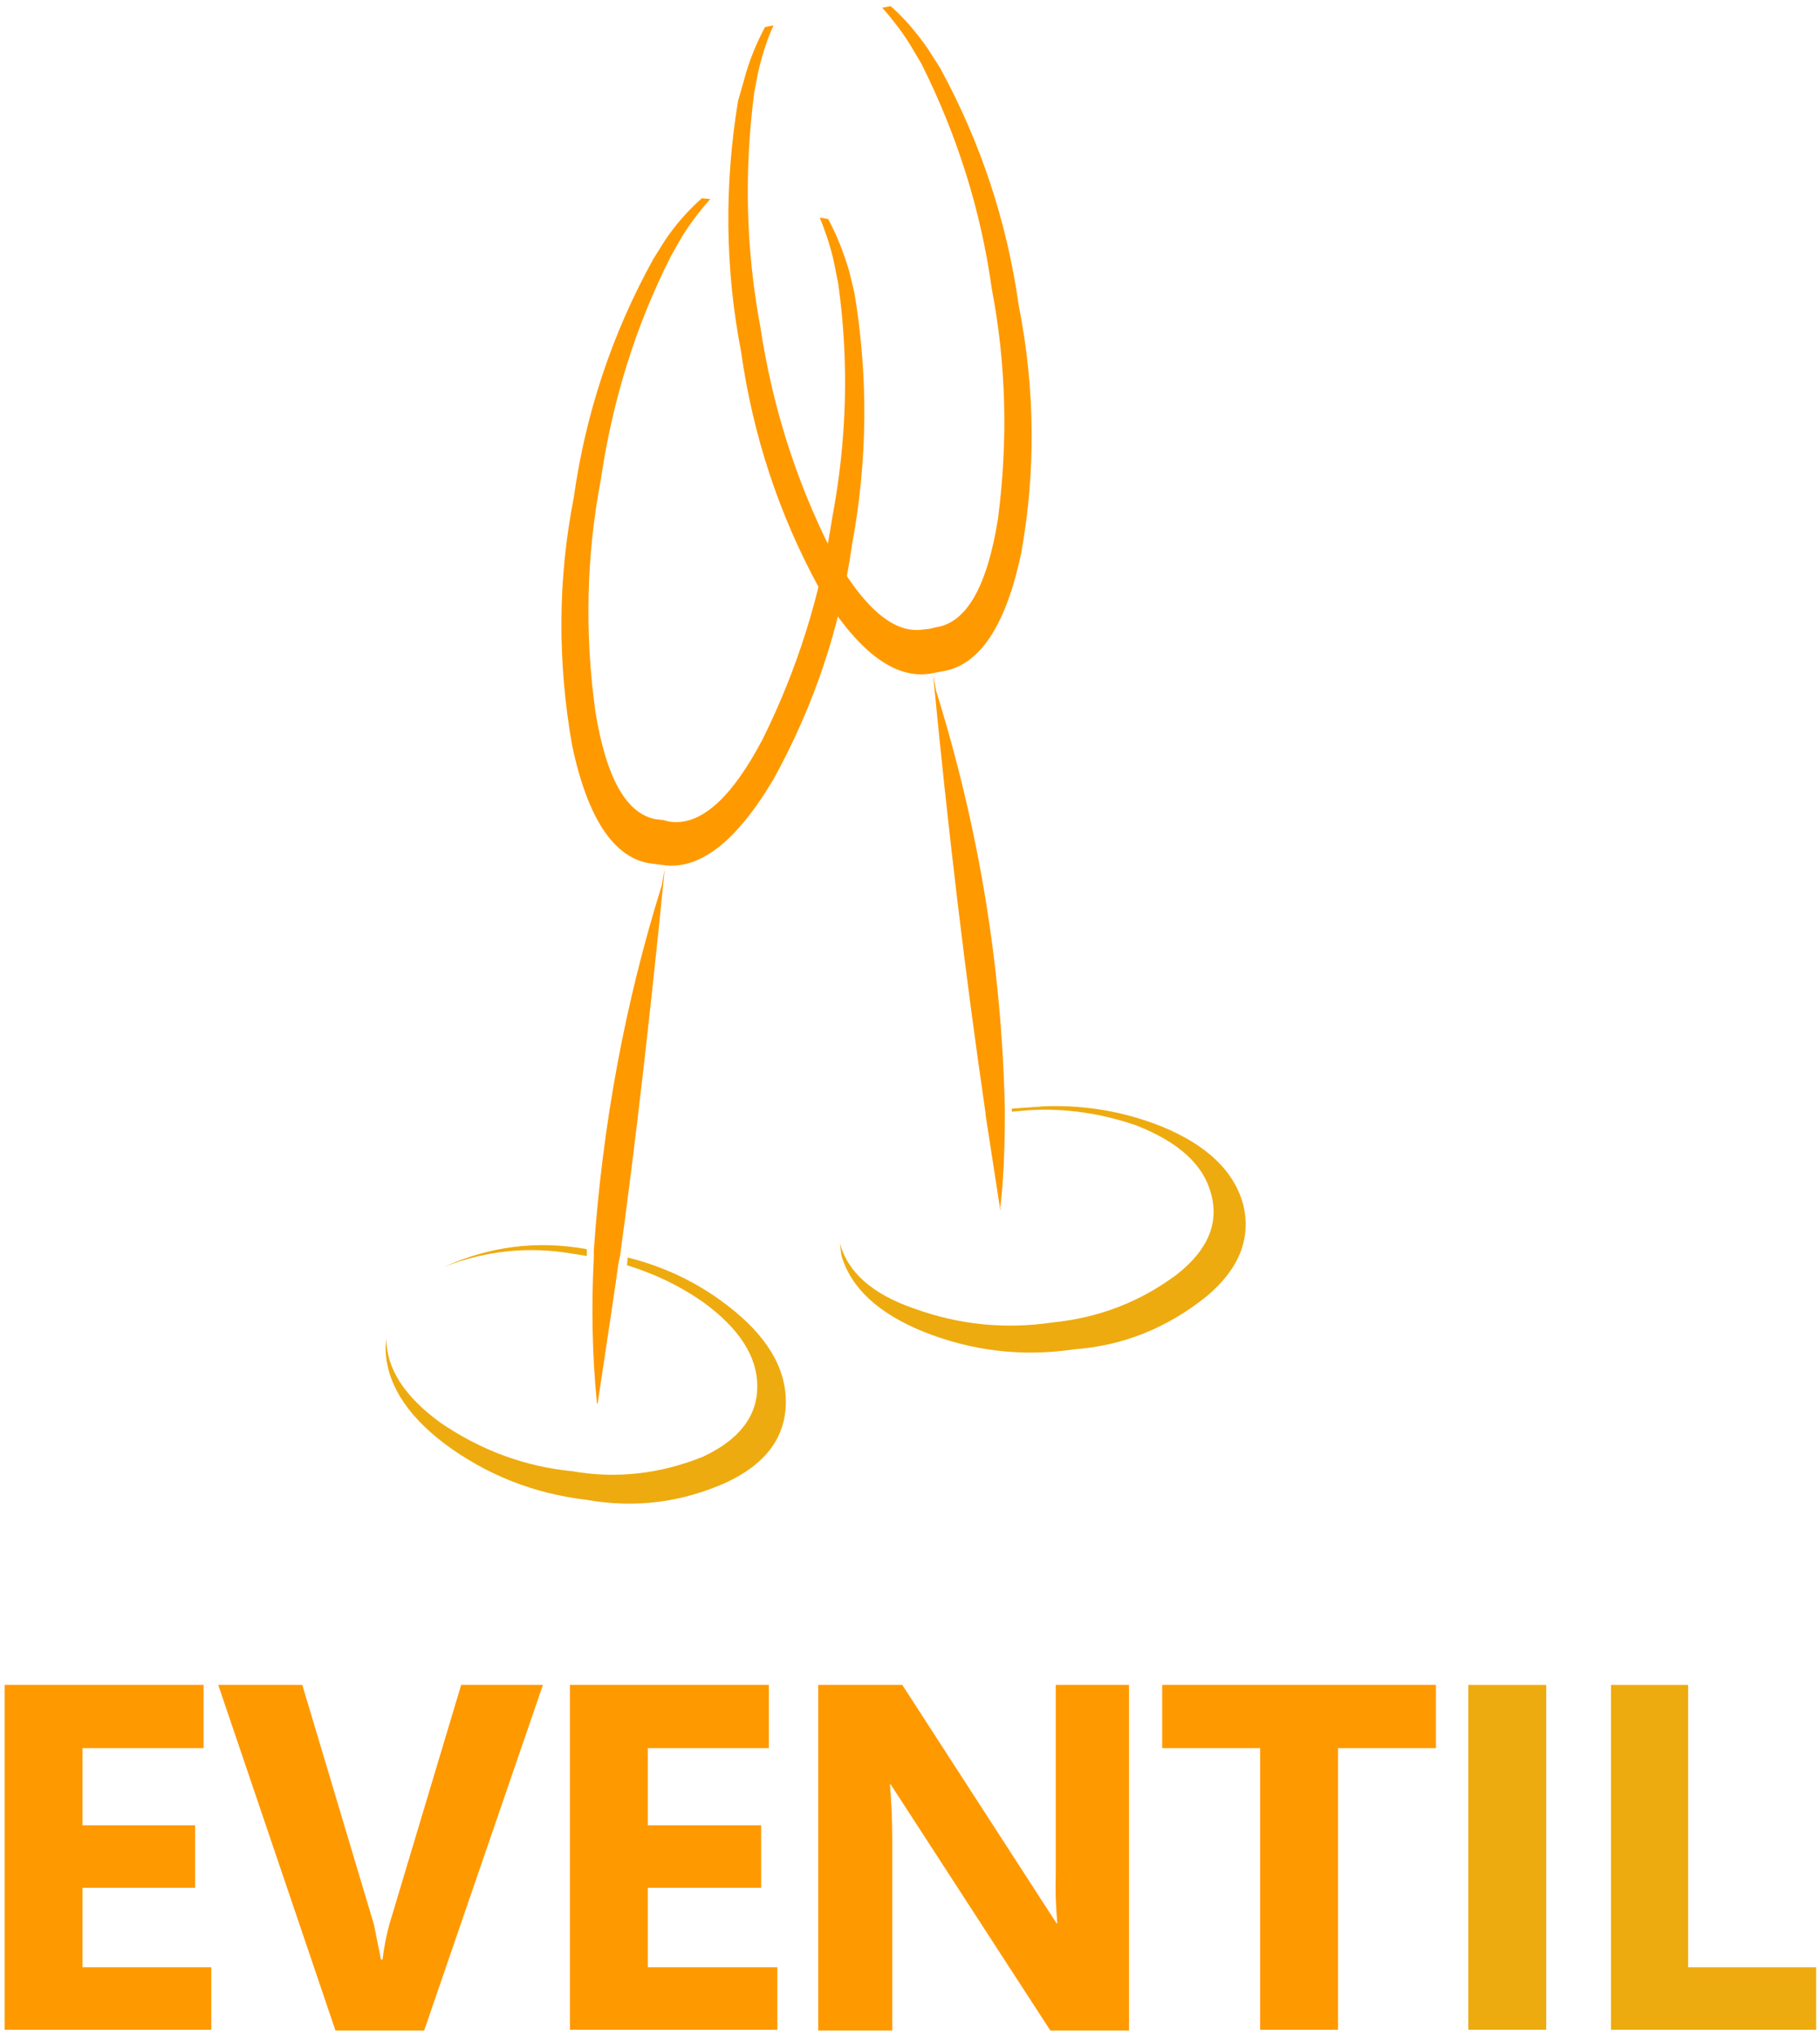 
<svg xmlns="http://www.w3.org/2000/svg" version="1.1" xmlns:xlink="http://www.w3.org/1999/xlink" preserveAspectRatio="none" x="0px" y="0px" width="118px" height="132px" viewBox="0 0 118 132">
<defs>
<g id="Layer0_0_MEMBER_0_MEMBER_0_MEMBER_0_FILL">
<path fill="#FF9900" stroke="none" d="
M 118.55 55.9
L 118.35 57
Q 114.8 68.35 113.95 80.65
L 113.95 81.1
Q 113.7 85.95 114.15 90.5
L 114.15 90.55 114.2 90.55
Q 115.25 83.65 115.55 81.45
L 115.65 81
Q 117.15 70.05 118.55 55.9 Z"/>
</g>

<g id="Layer0_0_MEMBER_0_MEMBER_0_MEMBER_1_FILL">
<path fill="#EEAB0F" stroke="none" d="
M 112.55 80.85
L 113.5 81 113.5 80.6 113.45 80.55
Q 108.7 79.7 104.25 81.7 108.33 80.122 112.55 80.85
M 100.5 86.35
L 100.45 86.9
Q 100.45 90.25 104.25 93.15 108.35 96.2 113.45 96.8 118.2 97.65 122.6 95.65 126.4 93.85 126.4 90.45 126.4 87.1 122.6 84.2 119.75 82 116.15 81.1
L 116.1 81.6
Q 118.85 82.45 121.05 84 124.55 86.55 124.55 89.45 124.55 92.35 121.05 94 116.85 95.7 112.55 94.95 107.95 94.5 104 91.8 100.5 89.25 100.5 86.35 Z"/>
</g>

<g id="Layer0_0_MEMBER_1_MEMBER_0_MEMBER_0_FILL">
<path fill="#FF9900" stroke="none" d="
M 130.5 17.15
Q 129.95 15.3 129.15 13.8
L 128.6 13.7
Q 129.3 15.45 129.55 16.75
L 129.8 18
Q 130.85 25.55 129.4 33.2 128.25 40.75 124.9 47.5 121.85 53.3 118.85 52.85
L 118.45 52.75 118 52.7
Q 115.1 52.2 114.05 45.7 113 38.1 114.4 30.7 115.55 22.9 118.95 16.2
L 119.6 15.05
Q 120.35 13.8 121.5 12.5
L 120.95 12.45
Q 119.55 13.7 118.55 15.2
L 117.8 16.4
Q 113.8 23.65 112.65 31.85 111.1 39.75 112.55 47.95 114.05 54.95 117.55 55.55
L 118.35 55.65
Q 121.95 56.25 125.6 50.1 129.55 42.95 130.7 34.85 132.2 26.75 130.85 18.6
L 130.5 17.15 Z"/>
</g>

<g id="Layer0_0_MEMBER_2_MEMBER_0_MEMBER_0_FILL">
<path fill="#EEAB0F" stroke="none" d="
M 150.75 72.6
Q 147.1 71.15 143.15 71.3
L 141.05 71.45 141.05 71.65 142.2 71.55
Q 145.7 71.35 149.15 72.55 153.2 74.15 153.95 76.9 154.8 79.8 151.75 82.2 148.2 84.85 143.75 85.3 139.1 86 134.7 84.4 130.65 83 129.9 80.15
L 130 80.95
Q 130.9 84.1 135.3 85.9 140.05 87.8 145.1 87.05 149.85 86.7 153.7 83.6 156.85 80.95 156.05 77.65 155.15 74.4 150.75 72.6 Z"/>
</g>

<g id="Layer0_0_MEMBER_2_MEMBER_0_MEMBER_1_FILL">
<path fill="#FF9900" stroke="none" d="
M 136.15 44.4
L 135.95 43.35
Q 137.4 58.45 139.35 71.75
L 139.35 71.85 140.3 78 140.35 78 140.3 77.9
Q 140.6 75.45 140.6 71.65
L 140.6 71.5
Q 140.3 57.7 136.15 44.4 Z"/>
</g>

<g id="Layer0_0_MEMBER_3_MEMBER_0_MEMBER_0_FILL">
<path fill="#FF9900" stroke="none" d="
M 134.55 2.65
L 135.2 3.75
Q 138.7 10.75 139.75 18.3 141.15 25.6 140.15 33.25 139.1 39.8 136.15 40.25
L 135.75 40.35 135.3 40.4
Q 132.4 40.85 129.25 35.1 125.9 28.4 124.75 20.8 123.35 13.35 124.35 5.6
L 124.6 4.3
Q 125 2.55 125.6 1.25
L 125.05 1.35
Q 124.15 3.05 123.7 4.75
L 123.3 6.15
Q 121.95 14.4 123.5 22.4 124.65 30.55 128.55 37.7 132.25 43.85 135.8 43.25
L 136.6 43.1
Q 140.15 42.5 141.65 35.5 143.1 27.5 141.5 19.4 140.35 11.25 136.4 4
L 135.6 2.75
Q 134.45 1.1 133.2 0
L 132.65 0.1
Q 133.8 1.4 134.55 2.65 Z"/>
</g>

<g id="Layer0_0_MEMBER_4_MEMBER_0_MEMBER_0_FILL">
<path fill="#EEAB0F" stroke="none" d="
M 193.2 131.15
L 193.2 127.1 184.9 127.1 184.9 108.8 179.9 108.8 179.9 131.15 193.2 131.15
M 175.7 108.8
L 170.65 108.8 170.65 131.15 175.7 131.15 175.7 108.8 Z"/>
</g>

<g id="Layer0_0_MEMBER_4_MEMBER_0_MEMBER_1_FILL">
<path fill="#FF9900" stroke="none" d="
M 110.65 108.8
L 105.35 108.8 100.7 124.3
Q 100.4 125.4 100.25 126.6
L 100.15 126.6 99.7 124.35 95.05 108.8 89.6 108.8 97.2 131.2 102.95 131.2 110.65 108.8
M 124.8 121.95
L 124.8 117.9 117.45 117.9 117.45 112.9 125.3 112.9 125.3 108.8 112.4 108.8 112.4 131.15 125.85 131.15 125.85 127.1 117.45 127.1 117.45 121.95 124.8 121.95
M 148.65 108.8
L 143.9 108.8 143.9 121.15
Q 143.85 122.5 144 124.25
L 143.95 124.25 133.95 108.8 128.5 108.8 128.5 131.2 133.3 131.2 133.3 118.85
Q 133.3 117.05 133.15 115.25
L 133.2 115.25 143.55 131.2 148.65 131.2 148.65 108.8
M 80.8 127.1
L 80.8 121.95 88.1 121.95 88.1 117.9 80.8 117.9 80.8 112.9 88.65 112.9 88.65 108.8 75.75 108.8 75.75 131.15 89.15 131.15 89.15 127.1 80.8 127.1
M 168.55 112.9
L 168.55 108.8 150.8 108.8 150.8 112.9 157.15 112.9 157.15 131.15 162.2 131.15 162.2 112.9 168.55 112.9 Z"/>
</g>
</defs>

<g transform="matrix( 1, 0, 0, 1, -75.45,0.4) ">
<use xlink:href="#Layer0_0_MEMBER_0_MEMBER_0_MEMBER_0_FILL"/>
</g>

<g transform="matrix( 1, 0, 0, 1, -75.45,0.4) ">
<use xlink:href="#Layer0_0_MEMBER_0_MEMBER_0_MEMBER_1_FILL"/>
</g>

<g transform="matrix( 1, 0, 0, 1, -75.45,0.4) ">
<use xlink:href="#Layer0_0_MEMBER_1_MEMBER_0_MEMBER_0_FILL"/>
</g>

<g transform="matrix( 1, 0, 0, 1, -75.45,0.4) ">
<use xlink:href="#Layer0_0_MEMBER_2_MEMBER_0_MEMBER_0_FILL"/>
</g>

<g transform="matrix( 1, 0, 0, 1, -75.45,0.4) ">
<use xlink:href="#Layer0_0_MEMBER_2_MEMBER_0_MEMBER_1_FILL"/>
</g>

<g transform="matrix( 1, 0, 0, 1, -75.45,0.4) ">
<use xlink:href="#Layer0_0_MEMBER_3_MEMBER_0_MEMBER_0_FILL"/>
</g>

<g transform="matrix( 1, 0, 0, 1, -75.45,0.4) ">
<use xlink:href="#Layer0_0_MEMBER_4_MEMBER_0_MEMBER_0_FILL"/>
</g>

<g transform="matrix( 1, 0, 0, 1, -75.45,0.4) ">
<use xlink:href="#Layer0_0_MEMBER_4_MEMBER_0_MEMBER_1_FILL"/>
</g>
</svg>
